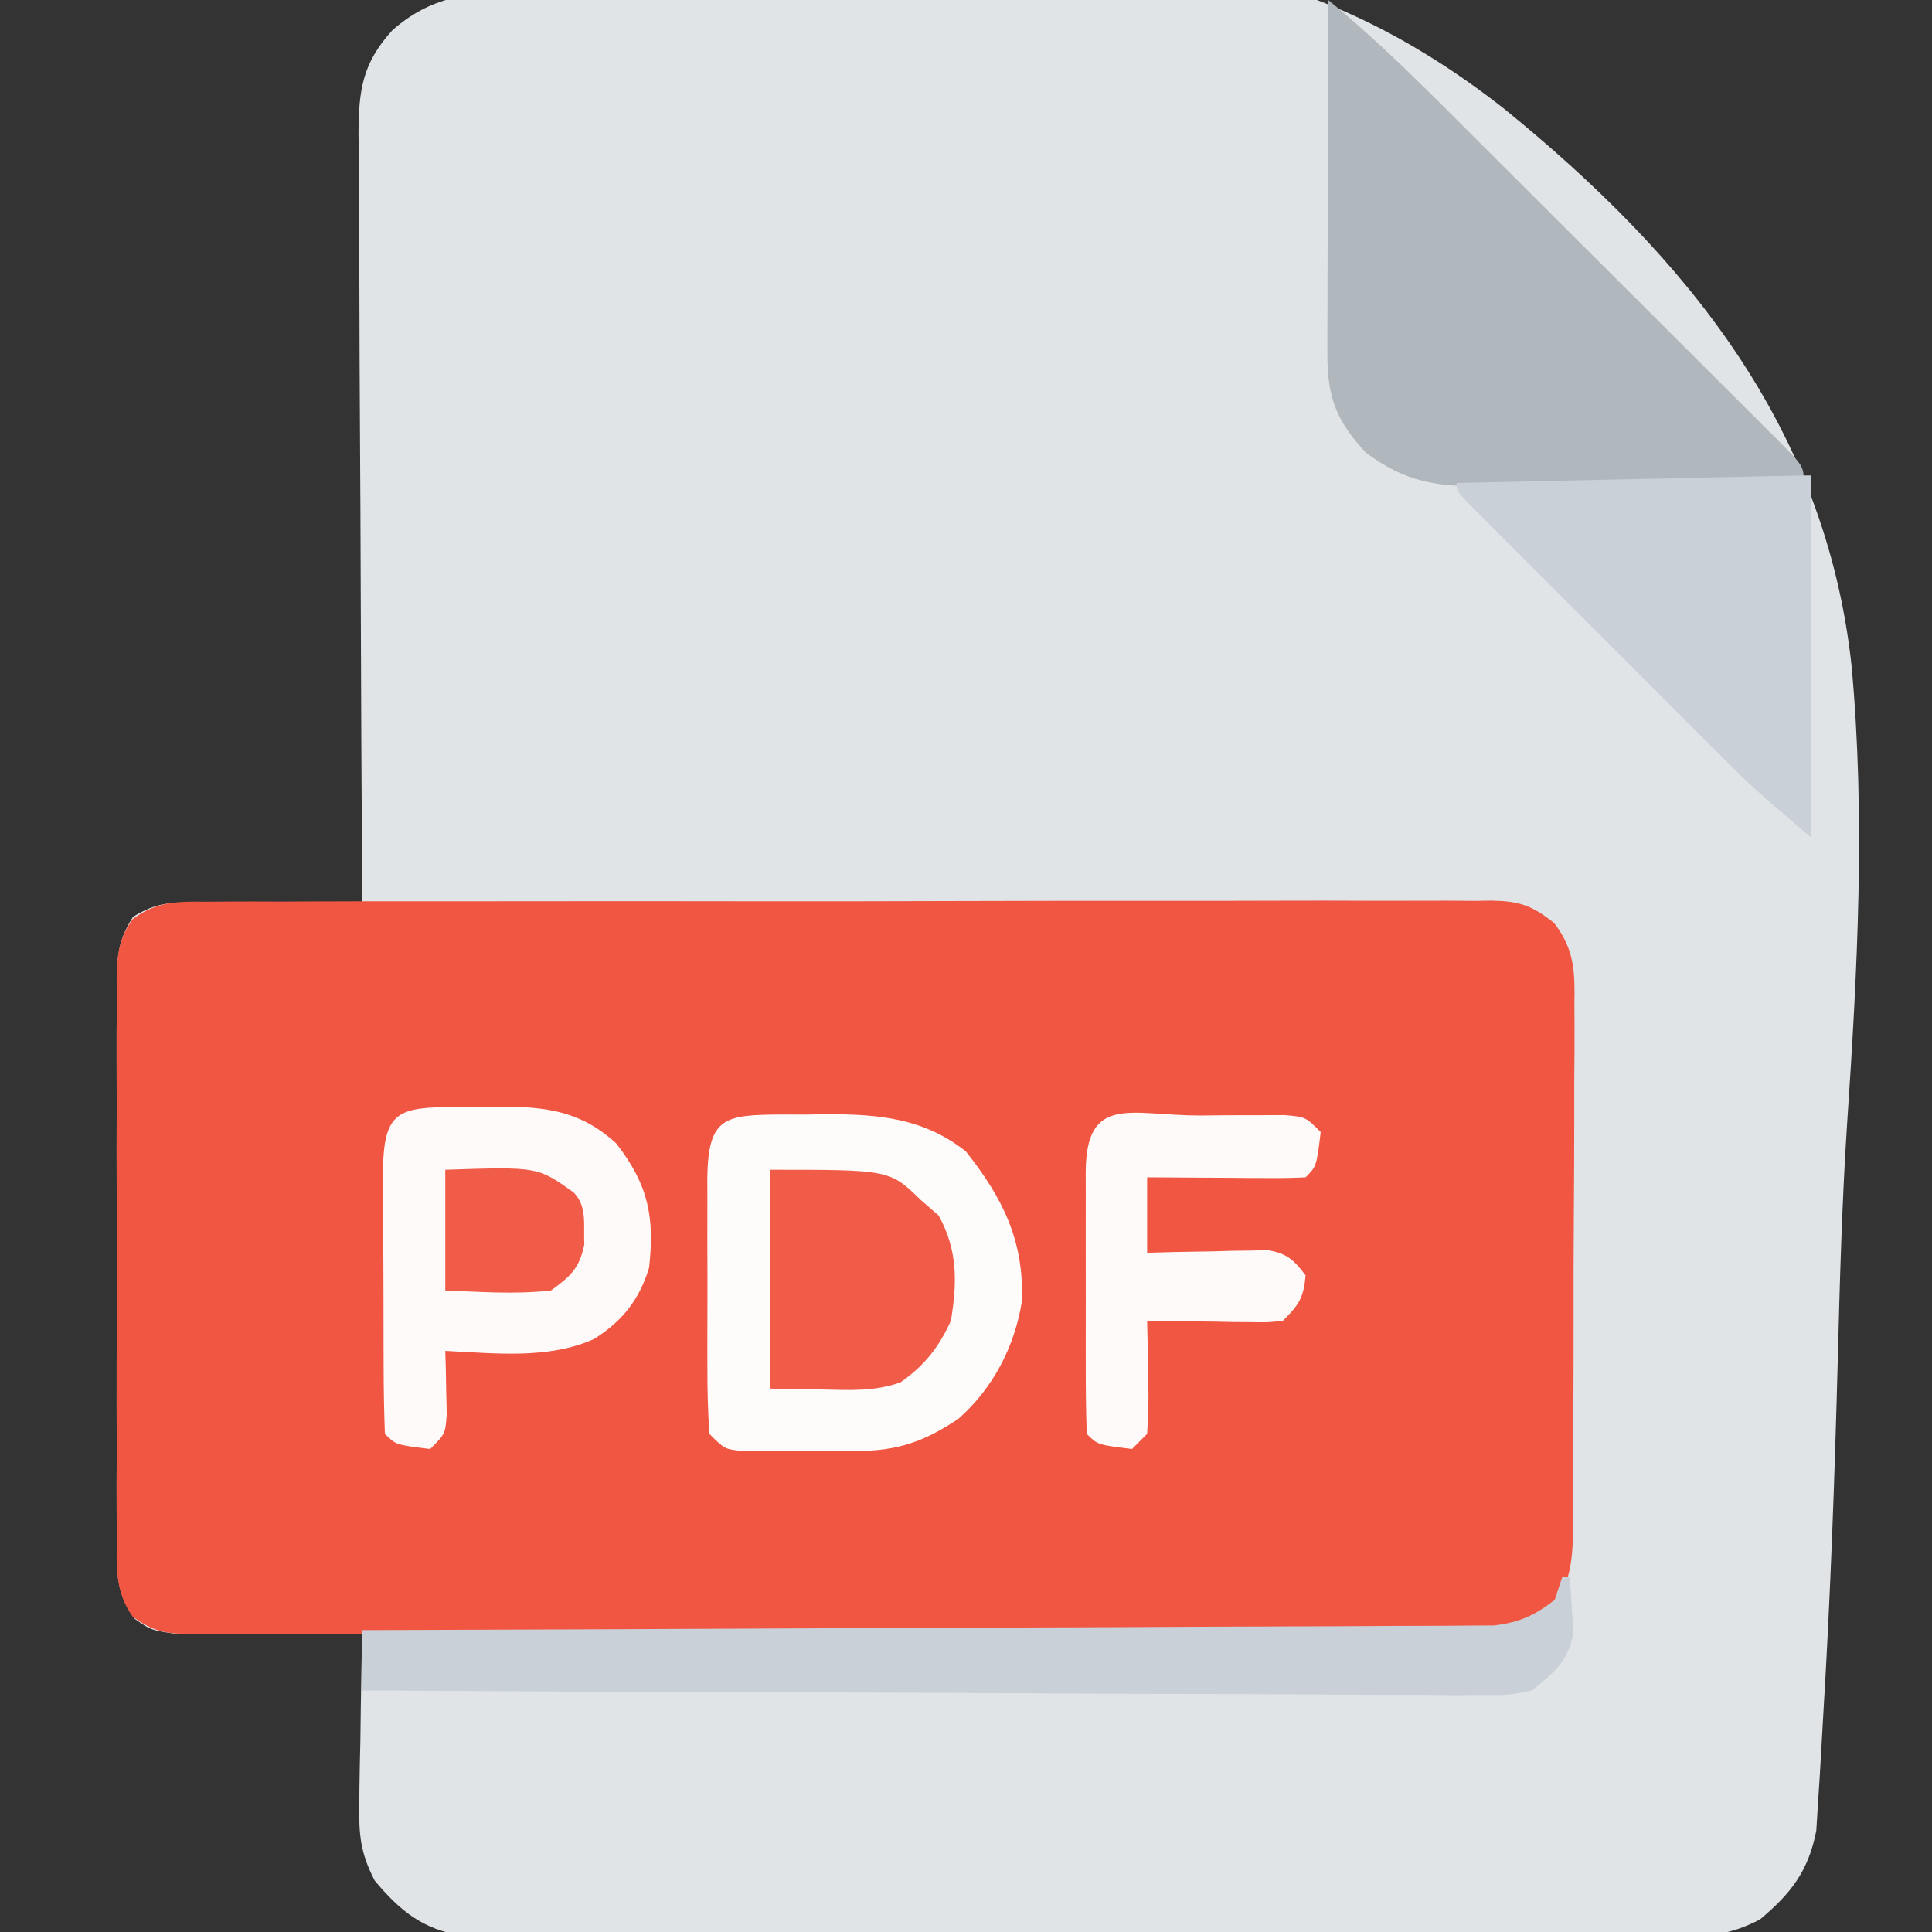 <?xml version="1.0" encoding="UTF-8"?>
<svg version="1.1" xmlns="http://www.w3.org/2000/svg" width="256" height="256">
<rect width="100%" height="100%" fill="#333333" stroke="none"/>
<path d="M0 0 C1.06 -0.102 2.121 -0.204 3.213 -0.308 C13.18 -1.211 23.172 -1.736 33.17 -2.139 C39.854 -2.415 46.473 -2.808 53.129 -3.519 C83.444 -6.659 106.551 -3.066 130.672 15.839 C154.823 35.473 173.255 57.943 176.73 89.599 C178.597 109.743 177.516 130.018 176.159 150.157 C175.463 160.701 175.178 171.247 174.906 181.81 C174.492 197.367 173.945 212.921 173 228.456 C172.9 230.113 172.807 231.77 172.719 233.427 C172.598 235.689 172.453 237.949 172.3 240.209 C172.222 241.471 172.143 242.733 172.063 244.034 C171.019 249.377 168.729 252.337 164.595 255.797 C160.834 257.744 158.406 257.957 154.184 257.962 C153.129 257.971 153.129 257.971 152.053 257.981 C149.708 257.997 147.364 257.984 145.02 257.971 C143.334 257.977 141.648 257.984 139.963 257.993 C135.392 258.011 130.822 258.004 126.252 257.991 C121.466 257.981 116.681 257.99 111.895 257.997 C103.858 258.004 95.822 257.994 87.785 257.975 C78.498 257.954 69.211 257.961 59.923 257.983 C51.945 258.001 43.967 258.003 35.989 257.993 C31.226 257.987 26.463 257.986 21.699 257.999 C17.221 258.011 12.743 258.003 8.265 257.979 C6.622 257.974 4.98 257.976 3.338 257.985 C1.093 257.995 -1.15 257.982 -3.394 257.962 C-4.649 257.96 -5.904 257.959 -7.198 257.957 C-12.511 257.172 -15.562 254.698 -18.956 250.651 C-20.893 246.896 -21.068 244.511 -20.996 240.305 C-20.99 239.648 -20.985 238.991 -20.979 238.313 C-20.956 236.234 -20.906 234.157 -20.855 232.079 C-20.835 230.661 -20.817 229.243 -20.801 227.825 C-20.757 224.367 -20.688 220.911 -20.605 217.454 C-21.432 217.475 -22.26 217.496 -23.112 217.517 C-26.86 217.6 -30.607 217.653 -34.355 217.704 C-36.308 217.754 -36.308 217.754 -38.301 217.805 C-39.551 217.818 -40.801 217.831 -42.09 217.844 C-43.242 217.865 -44.394 217.886 -45.581 217.908 C-48.605 217.454 -48.605 217.454 -50.762 215.955 C-53.357 212.434 -53.165 209.192 -53.123 204.985 C-53.13 204.133 -53.137 203.28 -53.144 202.402 C-53.162 199.586 -53.15 196.77 -53.136 193.954 C-53.139 191.996 -53.143 190.038 -53.148 188.081 C-53.154 183.978 -53.145 179.876 -53.127 175.774 C-53.104 170.515 -53.117 165.256 -53.141 159.996 C-53.155 155.954 -53.151 151.912 -53.14 147.87 C-53.138 145.93 -53.141 143.991 -53.15 142.052 C-53.161 139.342 -53.145 136.633 -53.123 133.923 C-53.135 132.719 -53.135 132.719 -53.147 131.492 C-53.095 128.076 -52.858 125.843 -50.98 122.949 C-47.843 120.974 -45.783 120.996 -42.09 121.063 C-40.839 121.076 -39.589 121.089 -38.301 121.102 C-36.999 121.136 -35.697 121.169 -34.355 121.204 C-33.038 121.222 -31.72 121.24 -30.363 121.259 C-27.11 121.306 -23.858 121.371 -20.605 121.454 C-20.609 120.892 -20.613 120.331 -20.616 119.753 C-20.705 106.081 -20.771 92.41 -20.812 78.738 C-20.833 72.126 -20.862 65.515 -20.907 58.904 C-20.95 52.523 -20.974 46.143 -20.985 39.763 C-20.992 37.329 -21.007 34.894 -21.028 32.46 C-21.057 29.051 -21.061 25.642 -21.059 22.233 C-21.074 21.226 -21.088 20.219 -21.103 19.181 C-21.069 13.444 -20.634 9.877 -16.605 5.454 C-11.506 0.952 -6.52 0.556 0 0 Z " fill="#E1E4E6" transform="translate(68.605,-1.454)"/>
<path d="M0 0 C1.121 -0.01 1.121 -0.01 2.264 -0.021 C4.769 -0.039 7.274 -0.029 9.779 -0.019 C11.574 -0.026 13.37 -0.035 15.165 -0.045 C20.043 -0.067 24.921 -0.064 29.799 -0.056 C33.87 -0.05 37.941 -0.058 42.011 -0.065 C51.614 -0.082 61.216 -0.078 70.818 -0.062 C80.728 -0.045 90.638 -0.061 100.548 -0.093 C109.054 -0.12 117.559 -0.127 126.064 -0.118 C131.146 -0.114 136.227 -0.116 141.308 -0.136 C146.086 -0.155 150.863 -0.149 155.641 -0.124 C157.395 -0.119 159.149 -0.123 160.903 -0.135 C163.297 -0.151 165.689 -0.136 168.083 -0.114 C168.778 -0.125 169.473 -0.137 170.189 -0.149 C173.953 -0.077 175.541 0.464 178.537 2.819 C181.28 6.393 181.296 9.385 181.22 13.714 C181.226 14.526 181.232 15.338 181.237 16.174 C181.249 18.851 181.225 21.526 181.199 24.202 C181.197 26.066 181.197 27.931 181.199 29.795 C181.197 33.699 181.179 37.602 181.147 41.506 C181.108 46.506 181.103 51.506 181.111 56.506 C181.114 60.355 181.102 64.203 181.085 68.052 C181.078 69.895 181.074 71.739 181.075 73.582 C181.073 76.16 181.052 78.738 181.025 81.315 C181.028 82.075 181.031 82.835 181.034 83.617 C180.962 88.075 180.451 91.027 177.605 94.515 C174.036 96.928 170.439 96.801 166.28 96.782 C165.17 96.789 165.17 96.789 164.038 96.796 C161.558 96.808 159.079 96.807 156.599 96.805 C154.822 96.811 153.045 96.818 151.267 96.826 C146.439 96.843 141.611 96.848 136.782 96.849 C132.754 96.851 128.725 96.858 124.697 96.866 C115.195 96.882 105.693 96.887 96.192 96.885 C86.383 96.884 76.574 96.905 66.765 96.937 C58.348 96.963 49.931 96.974 41.514 96.972 C36.485 96.972 31.456 96.978 26.426 96.999 C21.699 97.018 16.971 97.018 12.243 97.004 C10.506 97.002 8.77 97.006 7.033 97.018 C4.665 97.034 2.299 97.025 -0.069 97.009 C-1.104 97.025 -1.104 97.025 -2.16 97.04 C-5.436 96.993 -7.158 96.69 -9.821 94.721 C-12.209 91.373 -11.952 88.006 -11.912 84.046 C-11.919 83.193 -11.926 82.341 -11.934 81.463 C-11.951 78.646 -11.94 75.831 -11.926 73.015 C-11.929 71.057 -11.933 69.099 -11.938 67.142 C-11.944 63.039 -11.935 58.937 -11.916 54.835 C-11.893 49.575 -11.907 44.317 -11.931 39.057 C-11.945 35.015 -11.94 30.973 -11.93 26.93 C-11.927 24.991 -11.931 23.052 -11.94 21.113 C-11.95 18.402 -11.935 15.694 -11.912 12.983 C-11.92 12.181 -11.929 11.379 -11.937 10.553 C-11.887 7.261 -11.762 5.031 -9.825 2.31 C-6.594 -0.077 -3.866 -0.046 0 0 Z " fill="#F15642" transform="translate(27.395,119.485)"/>
<path d="M0 0 C7.085 5.797 13.466 12.302 19.934 18.766 C21.179 20.008 22.425 21.25 23.67 22.492 C26.267 25.082 28.861 27.675 31.454 30.269 C34.783 33.598 38.12 36.921 41.458 40.242 C44.026 42.799 46.589 45.359 49.15 47.922 C50.38 49.15 51.61 50.376 52.843 51.601 C54.557 53.305 56.264 55.015 57.97 56.728 C58.483 57.235 58.996 57.742 59.524 58.264 C63 61.772 63 61.772 63 64 C55.865 64.102 48.73 64.172 41.595 64.22 C39.169 64.24 36.743 64.267 34.318 64.302 C30.825 64.35 27.333 64.373 23.84 64.391 C22.76 64.411 21.681 64.432 20.569 64.453 C14.127 64.455 10.234 63.844 5 60 C1.04 55.728 -0.127 52.639 -0.114 46.886 C-0.113 45.845 -0.113 44.804 -0.113 43.732 C-0.108 42.61 -0.103 41.488 -0.098 40.332 C-0.096 39.182 -0.095 38.032 -0.093 36.847 C-0.088 33.169 -0.075 29.491 -0.062 25.812 C-0.057 23.321 -0.053 20.829 -0.049 18.338 C-0.038 12.225 -0.021 6.113 0 0 Z " fill="#B0B7BD" transform="translate(176,0)"/>
<path d="M0 0 C1.495 0.005 1.495 0.005 3.02 0.01 C3.993 -0.006 4.966 -0.022 5.969 -0.039 C12.826 -0.044 18.811 0.478 24.383 4.9 C29.26 11.058 32.077 16.697 31.809 24.697 C30.856 30.739 27.993 36.26 23.395 40.322 C18.887 43.328 15.366 44.575 9.945 44.588 C8.933 44.59 7.92 44.593 6.877 44.596 C5.831 44.588 4.785 44.58 3.707 44.572 C2.649 44.58 1.592 44.588 0.502 44.596 C-0.507 44.593 -1.515 44.591 -2.555 44.588 C-3.476 44.586 -4.397 44.583 -5.346 44.581 C-7.605 44.322 -7.605 44.322 -9.605 42.322 C-9.806 39.333 -9.885 36.438 -9.871 33.447 C-9.873 32.567 -9.875 31.687 -9.877 30.78 C-9.878 28.917 -9.875 27.054 -9.866 25.191 C-9.856 22.334 -9.866 19.477 -9.879 16.619 C-9.878 14.812 -9.875 13.005 -9.871 11.197 C-9.875 10.339 -9.879 9.481 -9.883 8.596 C-9.817 0.238 -7.556 0.056 0 0 Z " fill="#FEFBFB" transform="translate(103.605,147.678)"/>
<path d="M0 0 C0.33 0 0.66 0 1 0 C1.136 1.56 1.233 3.124 1.312 4.688 C1.4 5.993 1.4 5.993 1.488 7.324 C0.783 11.19 -1.006 12.531 -4 15 C-7.036 15.615 -7.036 15.615 -10.486 15.601 C-11.797 15.608 -13.108 15.615 -14.459 15.622 C-15.904 15.604 -17.35 15.586 -18.796 15.568 C-20.324 15.566 -21.852 15.567 -23.38 15.57 C-27.522 15.571 -31.664 15.542 -35.806 15.507 C-40.137 15.476 -44.468 15.473 -48.799 15.467 C-56.997 15.451 -65.196 15.41 -73.394 15.36 C-82.729 15.304 -92.064 15.277 -101.399 15.252 C-120.6 15.199 -139.8 15.111 -159 15 C-159 12.36 -159 9.72 -159 7 C-158.216 6.998 -157.432 6.995 -156.625 6.993 C-137.554 6.934 -118.483 6.858 -99.413 6.764 C-90.191 6.719 -80.968 6.68 -71.746 6.654 C-63.708 6.631 -55.67 6.597 -47.632 6.551 C-43.376 6.527 -39.12 6.509 -34.864 6.502 C-30.857 6.496 -26.851 6.476 -22.845 6.446 C-21.375 6.437 -19.905 6.433 -18.434 6.435 C-16.426 6.437 -14.418 6.418 -12.41 6.399 C-11.286 6.394 -10.162 6.39 -9.005 6.385 C-5.6 5.949 -3.711 5.085 -1 3 C-0.67 2.01 -0.34 1.02 0 0 Z " fill="#CAD0D7" transform="translate(207,209)"/>
<path d="M0 0 C0 15.84 0 31.68 0 48 C-7.877 41.248 -7.877 41.248 -11.467 37.663 C-12.267 36.866 -13.067 36.069 -13.892 35.247 C-14.731 34.406 -15.569 33.566 -16.434 32.699 C-17.75 31.384 -17.75 31.384 -19.094 30.042 C-20.937 28.2 -22.778 26.357 -24.618 24.512 C-26.508 22.618 -28.4 20.726 -30.295 18.836 C-33.031 16.105 -35.764 13.372 -38.496 10.637 C-39.349 9.786 -40.202 8.935 -41.081 8.058 C-41.859 7.277 -42.637 6.495 -43.439 5.69 C-44.129 5 -44.818 4.31 -45.529 3.598 C-47 2 -47 2 -47 1 C-40.467 0.857 -33.934 0.715 -27.402 0.573 C-25.177 0.524 -22.953 0.476 -20.729 0.427 C-17.539 0.358 -14.35 0.288 -11.16 0.219 C-9.659 0.186 -9.659 0.186 -8.127 0.152 C-7.206 0.132 -6.285 0.112 -5.336 0.092 C-4.521 0.074 -3.706 0.056 -2.867 0.038 C-1.911 0.019 -0.956 0 0 0 Z " fill="#C9D0D7" transform="translate(240,63)"/>
<path d="M0 0 C0.958 0.003 1.916 0.006 2.902 0.01 C3.845 -0.006 4.787 -0.022 5.758 -0.039 C11.934 -0.043 16.54 0.483 21.297 4.822 C25.537 10.268 26.427 14.572 25.652 21.322 C24.356 25.559 22.096 28.419 18.34 30.76 C12.267 33.478 5.159 32.627 -1.348 32.322 C-1.324 33.093 -1.301 33.864 -1.277 34.658 C-1.25 36.163 -1.25 36.163 -1.223 37.697 C-1.199 38.695 -1.176 39.693 -1.152 40.721 C-1.348 43.322 -1.348 43.322 -3.348 45.322 C-7.903 44.767 -7.903 44.767 -9.348 43.322 C-9.461 40.316 -9.512 37.333 -9.516 34.326 C-9.519 33.422 -9.522 32.518 -9.526 31.587 C-9.531 29.671 -9.533 27.755 -9.533 25.84 C-9.535 22.901 -9.553 19.962 -9.572 17.023 C-9.575 15.166 -9.577 13.309 -9.578 11.451 C-9.585 10.568 -9.592 9.684 -9.6 8.774 C-9.569 0.461 -7.58 0.059 0 0 Z " fill="#FEFAFA" transform="translate(60.348,146.678)"/>
<path d="M0 0 C1.314 -0.012 2.628 -0.024 3.982 -0.037 C5.235 -0.039 6.487 -0.041 7.777 -0.043 C8.934 -0.047 10.09 -0.051 11.281 -0.055 C14.062 0.188 14.062 0.188 16.062 2.188 C15.507 6.743 15.507 6.743 14.062 8.188 C12.501 8.274 10.935 8.295 9.371 8.285 C8.427 8.282 7.483 8.279 6.51 8.275 C5.517 8.267 4.523 8.259 3.5 8.25 C2.503 8.245 1.506 8.241 0.479 8.236 C-1.994 8.225 -4.466 8.207 -6.938 8.188 C-6.938 11.488 -6.938 14.787 -6.938 18.188 C-5.673 18.153 -4.408 18.118 -3.105 18.082 C-1.445 18.054 0.215 18.027 1.875 18 C2.708 17.975 3.542 17.95 4.4 17.924 C5.604 17.909 5.604 17.909 6.832 17.895 C7.57 17.879 8.309 17.863 9.07 17.847 C11.621 18.283 12.515 19.151 14.062 21.188 C13.792 24.161 13.208 25.042 11.062 27.188 C9.183 27.415 9.183 27.415 6.93 27.383 C6.124 27.376 5.318 27.37 4.488 27.363 C3.647 27.347 2.805 27.33 1.938 27.312 C0.663 27.299 0.663 27.299 -0.637 27.285 C-2.737 27.262 -4.837 27.226 -6.938 27.188 C-6.914 28.247 -6.891 29.307 -6.867 30.398 C-6.848 31.786 -6.83 33.174 -6.812 34.562 C-6.787 35.611 -6.787 35.611 -6.762 36.68 C-6.744 38.516 -6.834 40.354 -6.938 42.188 C-7.598 42.847 -8.258 43.508 -8.938 44.188 C-13.493 43.632 -13.493 43.632 -14.938 42.188 C-15.039 39.169 -15.077 36.175 -15.07 33.156 C-15.071 32.25 -15.072 31.344 -15.073 30.41 C-15.074 28.49 -15.072 26.57 -15.068 24.65 C-15.063 21.7 -15.068 18.751 -15.074 15.801 C-15.074 13.94 -15.072 12.079 -15.07 10.219 C-15.072 9.33 -15.074 8.442 -15.076 7.526 C-15.036 -2.907 -9.051 0.004 0 0 Z " fill="#FEFAFA" transform="translate(158.938,147.812)"/>
<path d="M0 0 C15.892 0 15.892 0 20 4 C20.784 4.681 21.567 5.361 22.375 6.062 C24.897 10.621 24.851 14.915 24 20 C22.423 23.51 20.467 25.978 17.312 28.176 C13.979 29.364 10.737 29.21 7.25 29.125 C4.857 29.084 2.465 29.043 0 29 C0 19.43 0 9.86 0 0 Z " fill="#F15C49" transform="translate(102,155)"/>
<path d="M0 0 C12.242 -0.404 12.242 -0.404 17 3 C18.85 4.85 18.291 7.425 18.426 9.895 C17.788 13.05 16.594 14.13 14 16 C9.281 16.534 4.765 16.176 0 16 C0 10.72 0 5.44 0 0 Z " fill="#F15C48" transform="translate(59,155)"/>
</svg>

